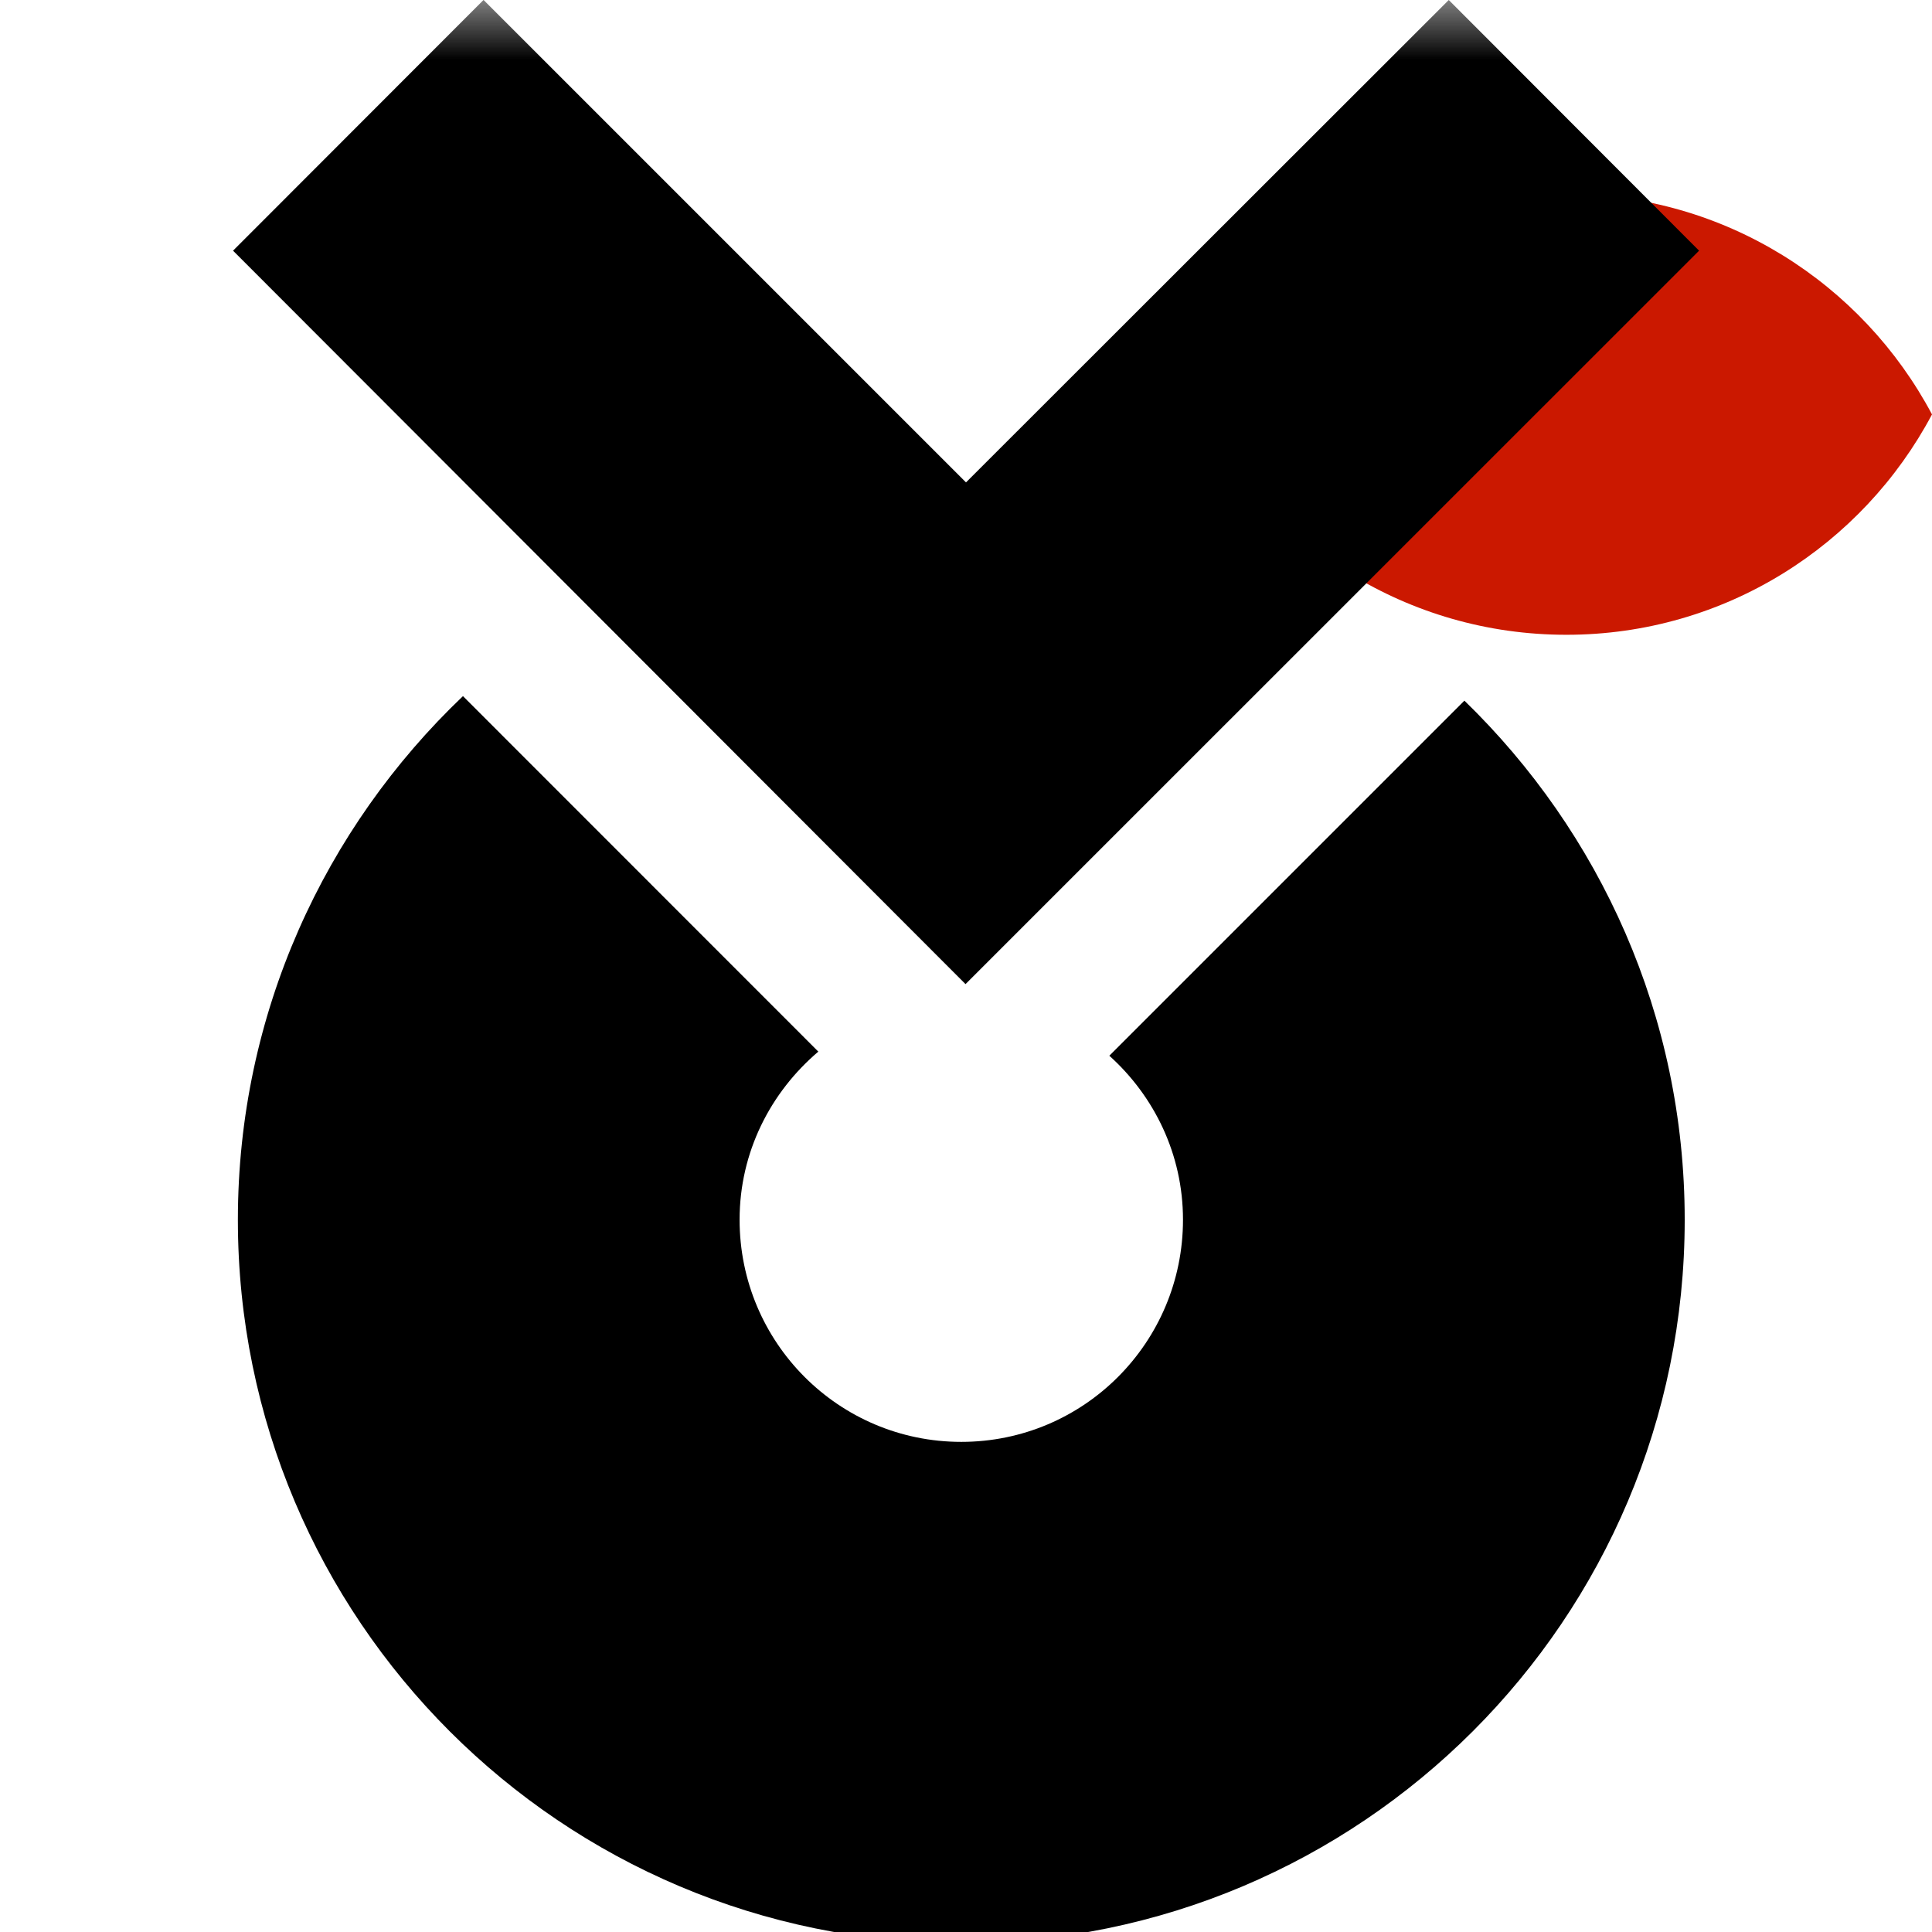 <svg width="16" height="16" xmlns="http://www.w3.org/2000/svg" viewBox="0 0 16 16" shape-rendering="geometricPrecision"><defs><mask id="a"><rect fill="#fff" width="100%" height="100%"/><path d="M12.997.858c-1.845 0-3.446 1.04-4.253 2.563.808 1.524 2.408 2.563 4.253 2.563 1.844 0 3.444-1.04 4.253-2.562C16.44 1.898 14.84.86 12.997.86z"/></mask></defs><path d="M12.97 1.607c-1.314 0-2.453.74-3.028 1.825.575 1.085 1.715 1.825 3.03 1.825 1.313 0 2.452-.74 3.028-1.825-.576-1.084-1.716-1.825-3.03-1.825z" fill="#cb1800"/><g mask="url(#a)"><path d="M12.127 5.803l-2.94 2.94c.372.335.61.817.61 1.358 0 1.016-.82 1.84-1.836 1.84s-1.836-.824-1.836-1.84c0-.56.256-1.055.652-1.392L3.834 5.765C2.688 6.857 1.97 8.395 1.97 10.102c0 3.31 2.682 5.99 5.99 5.99 3.31 0 5.992-2.682 5.992-5.99 0-1.69-.702-3.21-1.825-4.3z"/><path d="M4.004 0L1.93 2.076 7.996 8.15l6.075-6.074L11.998 0 8 3.995 4.005 0z"/></g></svg>